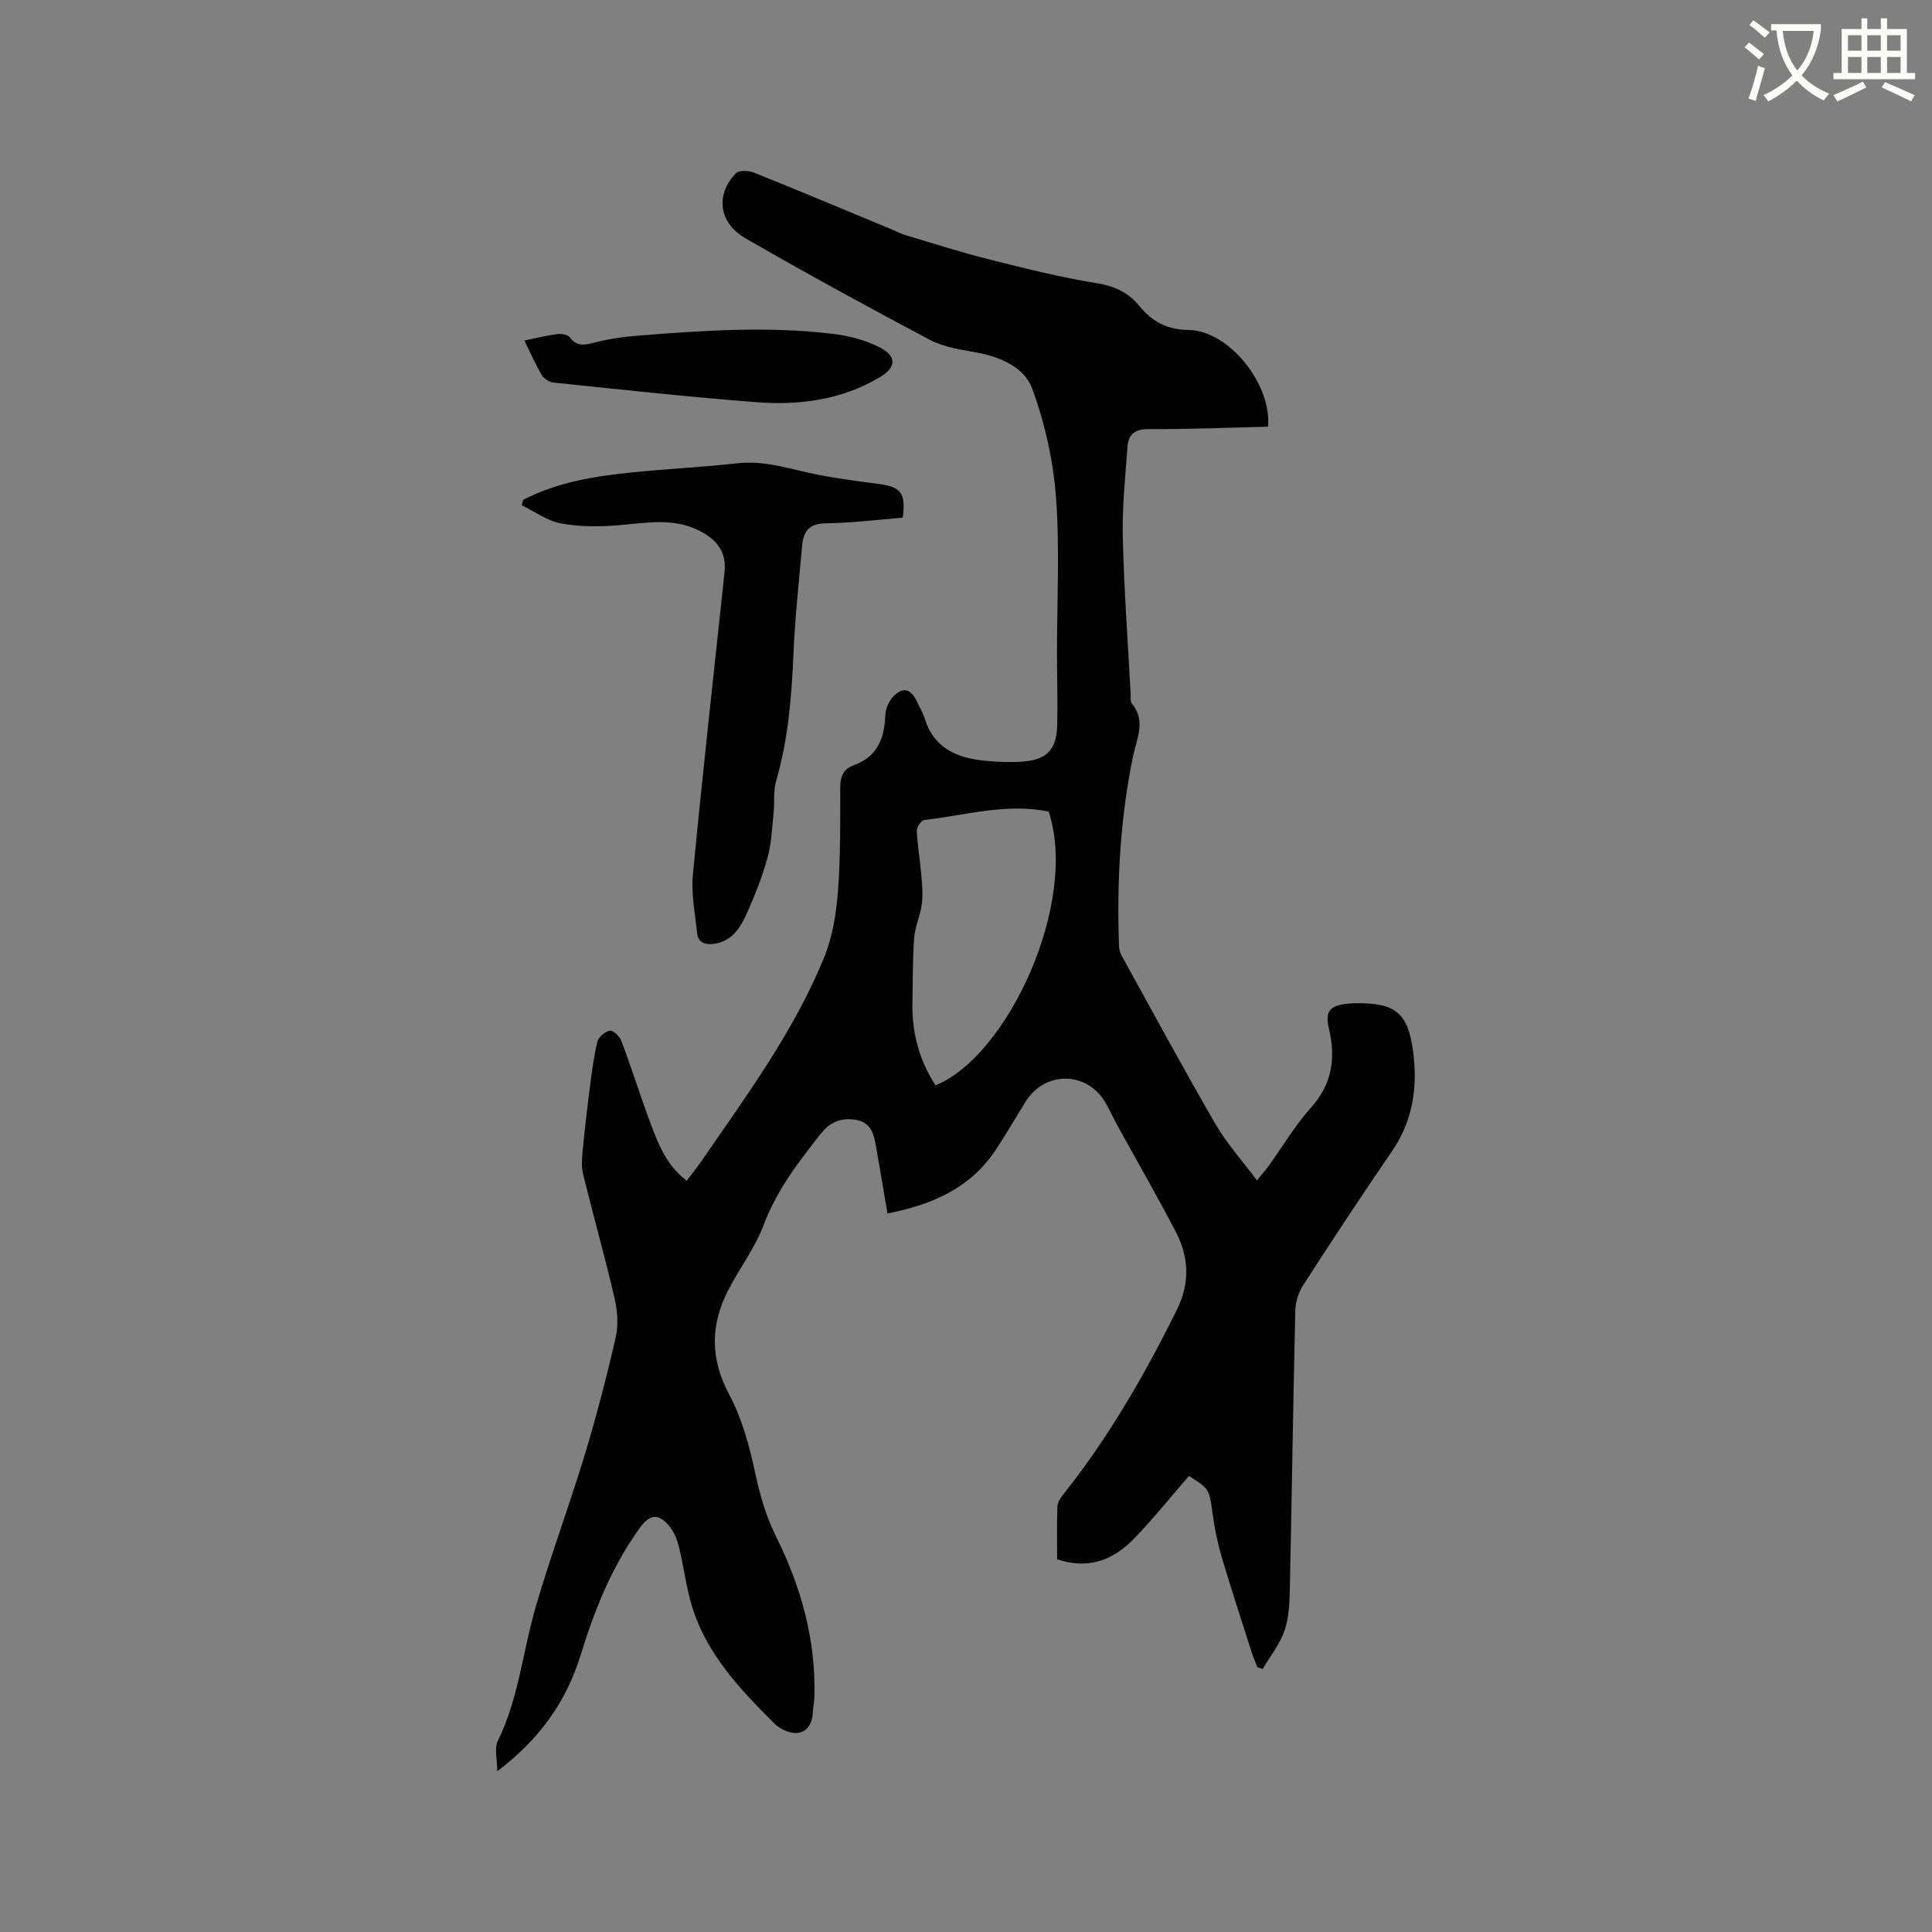 <svg enable-background="new 0 0 400 400" viewBox="0 0 400 400" xmlns="http://www.w3.org/2000/svg"><rect x="0" y="0" width="400" height="400" fill="#808080" stroke="none"/><path d="m362.1 8.8c1.1.8 2.1 1.6 3.1 2.4l-1 1.1c-1.3-1.1-2.3-2-3-2.5zm1.9 4.8c.5.2.9.4 1.4.5-.6 2.3-1.3 4.5-1.9 6.8l-1.5-.5c.8-2.1 1.4-4.3 2-6.8zm-1-9.4c1.3.9 2.4 1.8 3.4 2.5l-1 1.1c-1.4-1.2-2.4-2.1-3.2-2.6zm3.7 2.2v-1.4h10.3v1.2c-.5 3.6-1.8 6.8-4 9.4 1.5 1.6 3.4 2.8 5.7 3.8-.3.4-.7.8-1.1 1.4-2.3-1.1-4.1-2.5-5.6-4.1-1.6 1.6-3.6 3.1-5.9 4.3-.3-.5-.7-.9-1-1.3 2.4-1.1 4.4-2.5 6-4.1-1.9-2.5-3-5.6-3.3-9.3h-1.1zm8.8 0h-6.4c.3 3.3 1.3 6 3 8.2 2-2.3 3.1-5.1 3.4-8.2z" fill="#fbfcfa"/><path d="m385.3 3.8h1.3v2.2h2.8v-2.2h1.3v2.2h4.1v9.1h1.7v1.3h-16.9v-1.3h1.7v-9.1h4.1v-2.2zm.4 13.1.7 1.2c-1.8.9-3.8 1.9-6 2.9-.2-.4-.5-.8-.8-1.3 2.3-1 4.3-1.9 6.1-2.8zm-3.1-6.4h2.8v-3.2h-2.8zm0 4.6h2.8v-3.3h-2.8zm4-4.6h2.8v-3.2h-2.8zm0 4.6h2.8v-3.3h-2.8zm3.7 1.9c2.1.9 4.1 1.8 6.1 2.7l-.7 1.3c-2.2-1.1-4.2-2-6.1-2.9zm3.2-9.7h-2.8v3.2h2.8zm-2.8 7.8h2.8v-3.3h-2.8z" fill="#fbfcfa"/><g fill="#010101"><path d="m262.53 88.34c-8.19.19-16.42.55-24.65.5-2.87-.02-4.26 1.06-4.44 3.62-.46 6.21-1.12 12.45-.98 18.66.25 10.8 1.04 21.59 1.62 32.39.04.74-.12 1.69.28 2.17 2.93 3.59 1.01 7.16.24 10.82-2.68 12.92-3.38 26.02-2.93 39.18.02.72.18 1.52.53 2.14 6.42 11.64 12.75 23.34 19.41 34.84 2.34 4.04 5.53 7.58 8.62 11.73 1.23-1.5 1.85-2.18 2.39-2.93 2.91-4.05 5.46-8.41 8.77-12.09 4.44-4.94 5.2-10.29 3.74-16.45-.85-3.59.25-4.77 4.01-5.13.53-.05 1.06-.07 1.59-.08 8.17-.1 10.79 1.95 11.85 10.09.96 7.32-.07 14.29-4.44 20.63-6.25 9.07-12.29 18.3-18.27 27.55-.97 1.51-1.65 3.49-1.69 5.26-.45 19.18-.72 38.37-1.13 57.56-.06 2.94-.16 6.03-1.09 8.76-.97 2.84-2.98 5.33-4.53 7.98-.37-.12-.73-.23-1.1-.35-.39-1.03-.84-2.05-1.18-3.1-2.09-6.55-4.25-13.09-6.2-19.69-.86-2.92-1.48-5.94-1.89-8.96-.7-5.12-.6-5.14-4.9-7.86-3.84 4.41-7.46 8.97-11.5 13.11-4.25 4.36-9.43 6.28-15.79 4.15 0-3.67-.07-7.27.05-10.85.03-.83.57-1.76 1.12-2.45 9.42-11.83 16.92-24.82 23.61-38.34 2.74-5.53 2.53-10.91-.21-16.16-3.81-7.31-7.93-14.46-11.9-21.68-.87-1.58-1.63-3.21-2.5-4.79-3.73-6.79-12.65-7.03-16.72-.45-2.06 3.33-4.03 6.73-6.2 9.99-5.23 7.88-13.09 11.29-22.37 13.12-.82-4.76-1.58-9.2-2.34-13.65-.42-2.46-.94-5.02-3.81-5.64-2.95-.64-5.53.08-7.58 2.68-4.66 5.91-9.2 11.75-11.91 18.99-1.8 4.8-5.07 9.04-7.42 13.66-3.61 7.12-3.66 14.05.26 21.41 2.68 5.03 4.24 10.8 5.44 16.43.98 4.6 2.25 8.92 4.35 13.15 5.15 10.37 8.18 21.33 7.88 33.03-.03 1.05-.28 2.1-.32 3.15-.09 2.26-1.12 4.21-3.32 4.36-1.51.1-3.5-.82-4.62-1.94-7.08-7.04-13.99-14.32-17.05-24.16-1.25-4.02-1.72-8.27-2.72-12.37-.37-1.5-.99-3.08-1.94-4.27-2.23-2.8-4.11-2.61-6.19.28-5.78 8-9.38 16.99-12.26 26.36-2.95 9.57-8.48 17.39-17.25 24.02 0-2.58-.63-4.74.1-6.24 4.37-8.89 5.2-18.72 7.93-28.02 3.1-10.55 6.94-20.88 10.13-31.4 2.42-7.99 4.52-16.09 6.38-24.24.58-2.57.34-5.52-.27-8.12-1.99-8.55-4.38-17.02-6.49-25.55-.36-1.47-.26-3.11-.12-4.65.41-4.3.9-8.59 1.45-12.87.43-3.34.84-6.7 1.62-9.97.23-.96 1.62-2.11 2.61-2.26.68-.11 2.02 1.2 2.37 2.13 2.18 5.85 4.05 11.82 6.25 17.66 1.56 4.13 3.29 8.25 7.28 11.28 1.13-1.52 2.18-2.82 3.12-4.19 9.3-13.53 19.11-26.79 25.34-42.11 1.71-4.2 2.47-8.95 2.83-13.51.56-7.18.48-14.41.48-21.62 0-2.32.68-3.83 2.87-4.63 4.79-1.75 6.28-5.51 6.46-10.25.05-1.34.69-2.97 1.62-3.92 2.07-2.12 3.67-1.66 4.95 1.05.54 1.15 1.22 2.26 1.59 3.46 1.92 6.27 6.83 8.23 12.65 8.77 2.52.24 5.09.34 7.61.16 5.07-.36 7.07-2.49 7.18-7.69.11-4.98-.05-9.97-.05-14.95-.01-10.71.6-21.47-.21-32.12-.57-7.6-2.3-15.33-4.93-22.48-1.6-4.37-6.55-6.55-11.52-7.46-3.3-.6-6.82-1.11-9.72-2.65-12.81-6.78-25.53-13.74-38.09-20.98-5.59-3.23-6.27-9-2.03-13.47.63-.67 2.66-.58 3.77-.14 9.41 3.78 18.76 7.71 28.13 11.6 1.16.48 2.29 1.07 3.49 1.42 5.67 1.69 11.31 3.5 17.04 4.94 7.37 1.85 14.76 3.72 22.24 4.92 3.74.6 6.57 1.9 8.88 4.73 2.64 3.21 5.62 4.9 10.22 4.97 8.38.14 17.21 11.28 16.42 20.02zm-68.85 136.37c14.99-6.05 29.66-37.85 23.44-56.67-8.74-1.84-17.2.77-25.76 1.73-.62.07-1.58 1.47-1.55 2.22.14 3.03.67 6.04.93 9.07.17 2.04.37 4.12.11 6.13-.3 2.35-1.4 4.62-1.58 6.96-.34 4.43-.26 8.88-.36 13.33-.15 6.18 1.35 11.91 4.77 17.23z"/><path d="m108.33 103.48c7.17-3.7 14.98-4.93 22.89-5.71 7.16-.71 14.36-1.07 21.52-1.86 5.88-.65 11.27 1.37 16.85 2.43 4.05.77 8.14 1.32 12.23 1.84 4.73.61 5.74 1.85 5.09 7-5.28.42-10.63 1.1-15.98 1.17-3.36.04-4.58 1.65-4.84 4.49-.68 7.48-1.49 14.96-1.81 22.46-.38 8.91-1.07 17.72-3.58 26.34-.63 2.16-.3 4.58-.55 6.86-.33 3.1-.44 6.28-1.29 9.25-1.15 4.05-2.71 8.03-4.48 11.86-1.31 2.84-3.16 5.47-6.82 5.83-1.76.17-3.03-.43-3.22-2.19-.43-4.06-1.27-8.21-.88-12.22 2-20.87 4.34-41.71 6.55-62.56.42-3.92-1.28-6.65-5.37-8.67-5.37-2.65-10.93-1.52-16.53-1.06-3.96.33-8.07.34-11.95-.37-2.84-.52-5.43-2.46-8.13-3.76.11-.38.2-.76.3-1.13z"/><path d="m108.56 70.5c2.55-.52 4.71-1.06 6.9-1.34.82-.1 2.09.13 2.52.7 1.56 2.05 3.26 1.53 5.32 1.01 2.84-.72 5.79-1.14 8.71-1.37 13.51-1.08 27.05-2.01 40.58-.36 3.28.4 6.69 1.3 9.6 2.82 3.57 1.86 3.34 4.14-.08 6.17-7.88 4.66-16.59 5.82-25.45 5.14-14.04-1.07-28.04-2.62-42.04-4.06-.87-.09-1.98-.77-2.42-1.51-1.3-2.17-2.31-4.51-3.64-7.2z"/></g></svg>